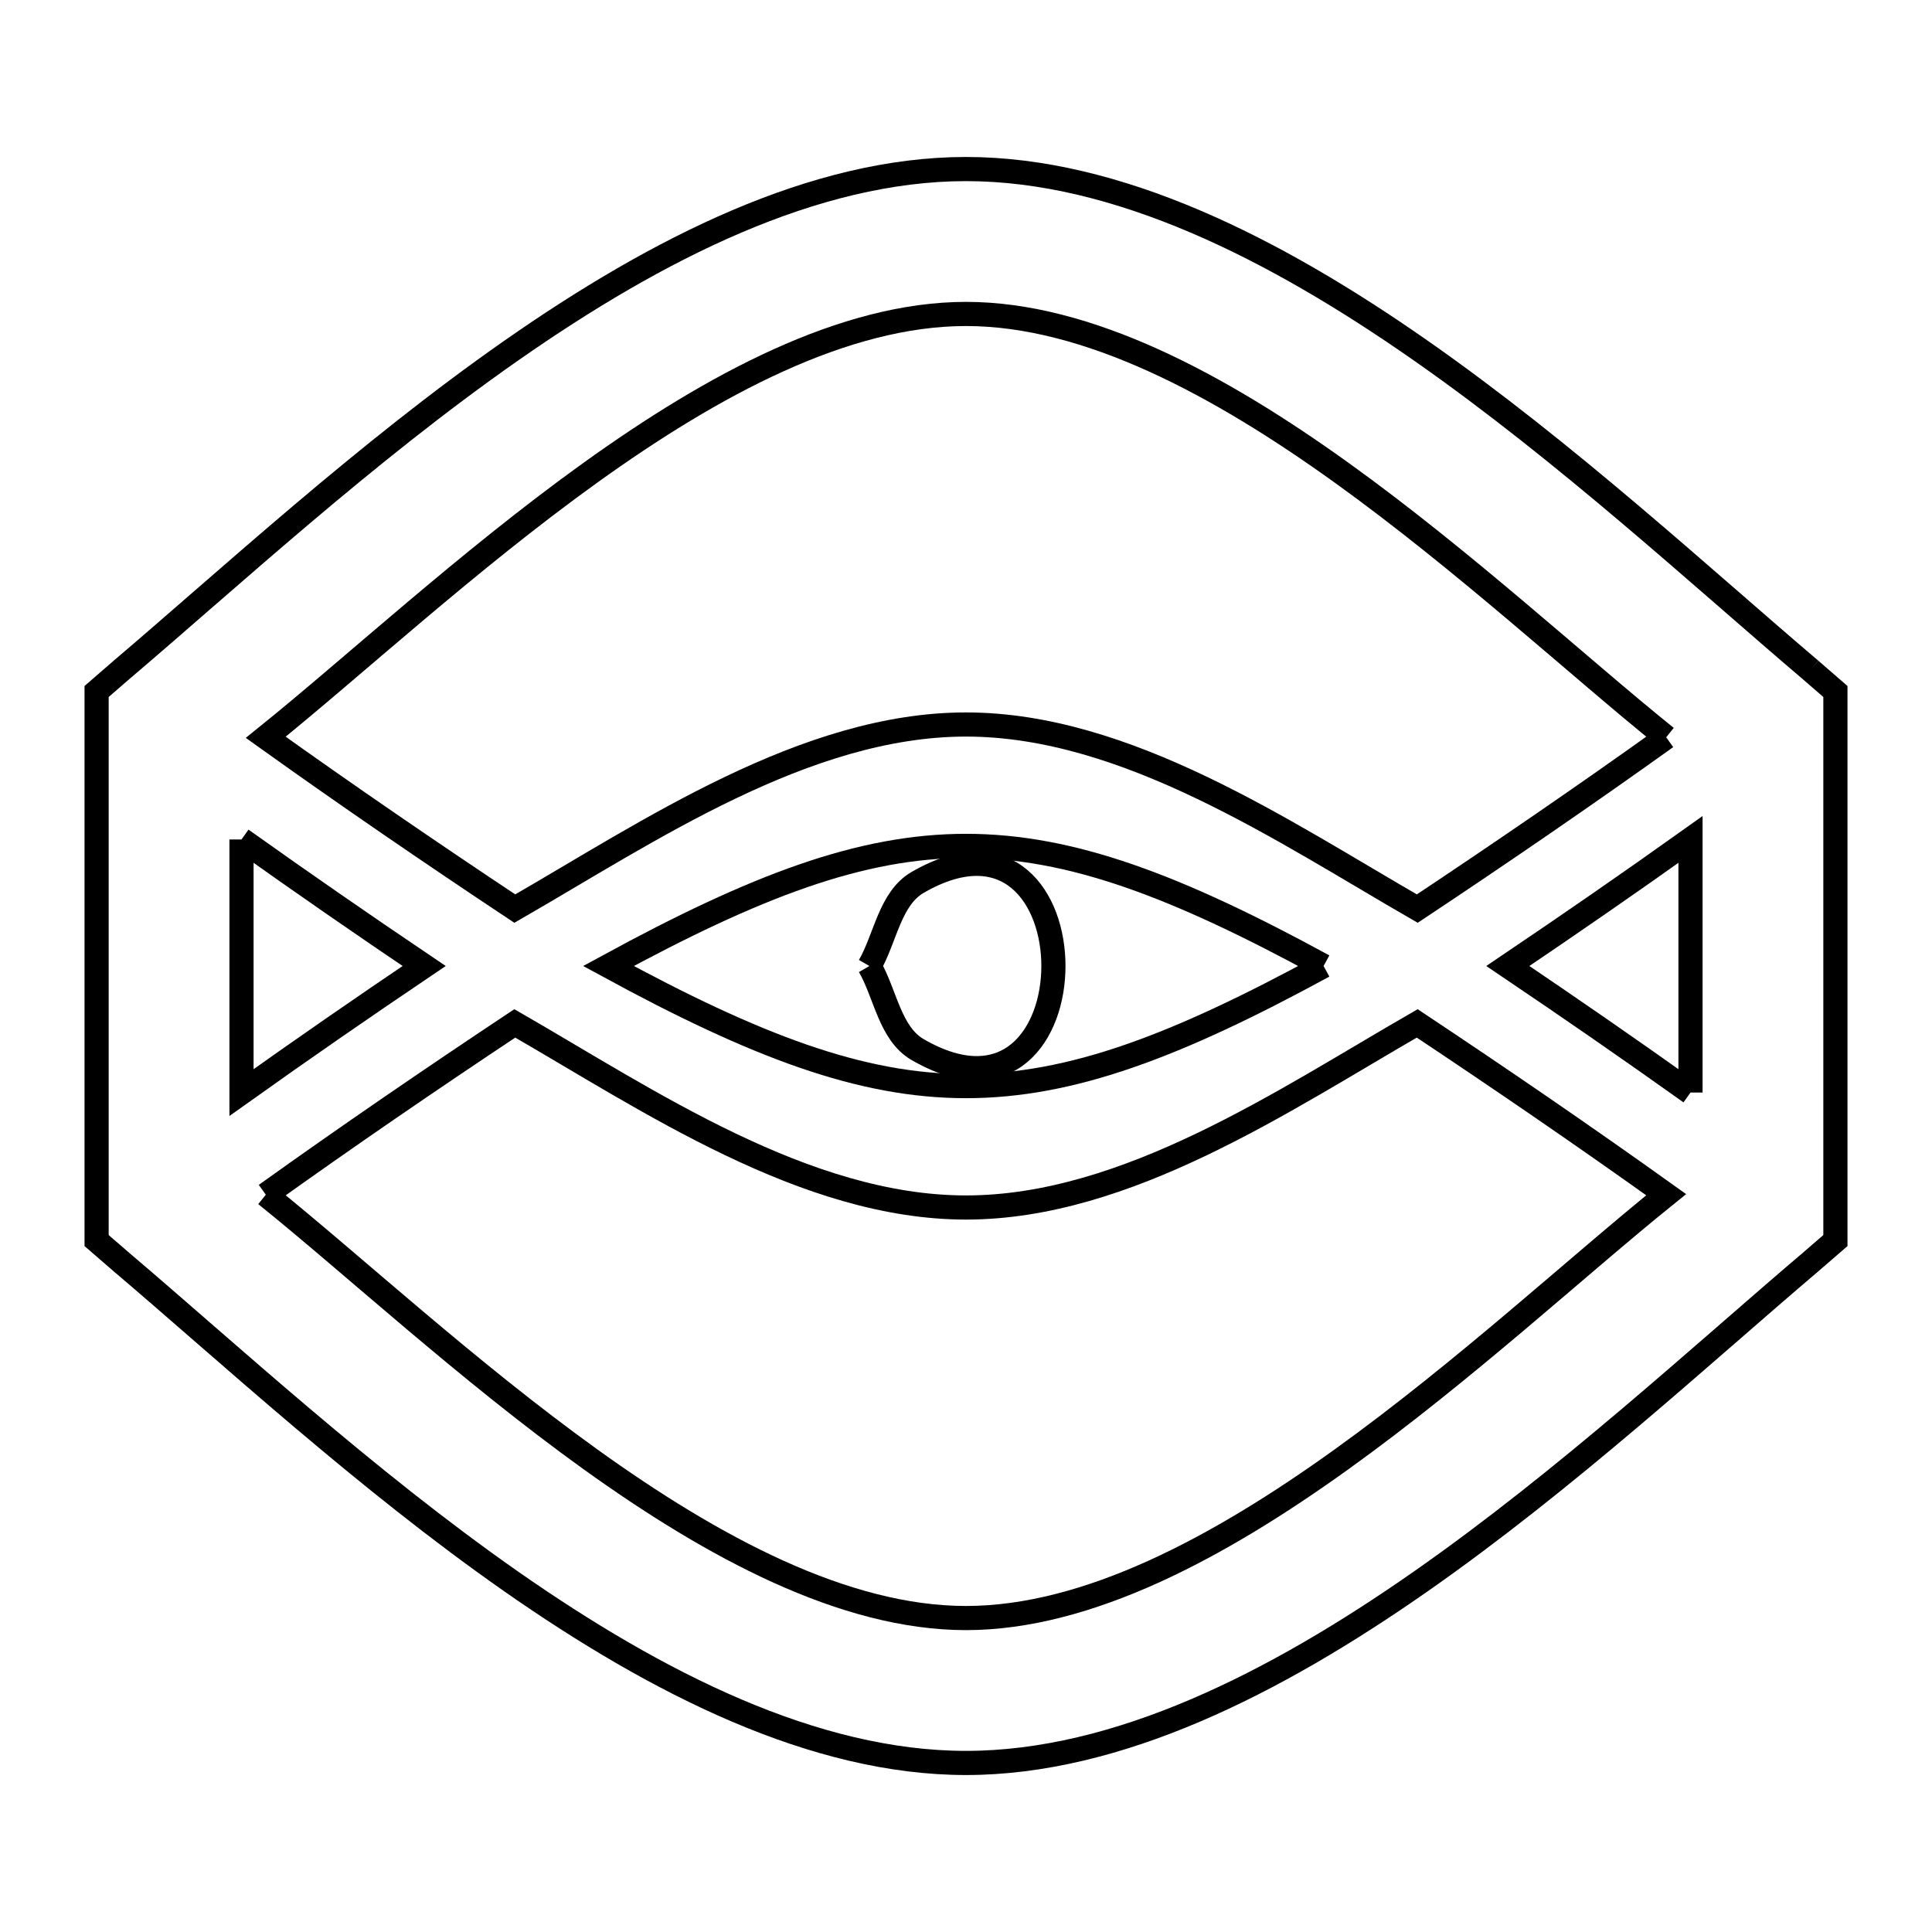 <svg xmlns="http://www.w3.org/2000/svg" viewBox="0.0 0.0 24.0 24.0" height="200px" width="200px"><path fill="none" stroke="black" stroke-width=".3" stroke-opacity="1.0"  filling="0" d="M22.49 8.321 L22.8 8.59 L22.8 15.411 L22.49 15.679 C21.147 16.82 19.465 18.376 17.649 19.645 C15.832 20.915 13.881 21.9 12.0 21.9 C10.119 21.9 8.168 20.915 6.351 19.646 C4.535 18.376 2.853 16.82 1.51 15.679 L1.2 15.411 L1.2 8.59 L1.51 8.321 C2.853 7.18 4.534 5.625 6.351 4.355 C8.168 3.085 10.119 2.1 12.0 2.1 C13.881 2.1 15.832 3.085 17.649 4.355 C19.465 5.624 21.147 7.18 22.49 8.321 L22.49 8.321"></path>
<path fill="none" stroke="black" stroke-width=".3" stroke-opacity="1.0"  filling="0" d="M20.698 9.159 L20.698 9.159 C19.681 9.887 18.648 10.594 17.606 11.287 L17.606 11.287 C15.954 10.336 13.997 9 12.0 9 C10.003 9 8.047 10.336 6.395 11.287 L6.395 11.287 C5.352 10.594 4.319 9.887 3.301 9.159 L3.301 9.159 C4.388 8.284 5.808 6.969 7.333 5.873 C8.858 4.777 10.489 3.9 12.0 3.9 C13.511 3.9 15.142 4.777 16.667 5.873 C18.192 6.97 19.611 8.284 20.698 9.159 L20.698 9.159"></path>
<path fill="none" stroke="black" stroke-width=".3" stroke-opacity="1.0"  filling="0" d="M3 10.428 L3 10.428 C3.749 10.962 4.506 11.485 5.269 12 L5.269 12 C4.506 12.515 3.749 13.038 3 13.572 L3 10.428"></path>
<path fill="none" stroke="black" stroke-width=".3" stroke-opacity="1.0"  filling="0" d="M10.8 12 L10.8 12 C11 11.653 11.054 11.161 11.4 10.961 C13.648 9.663 13.648 14.337 11.4 13.039 C11.054 12.839 11 12.346 10.8 12 L10.8 12"></path>
<path fill="none" stroke="black" stroke-width=".3" stroke-opacity="1.0"  filling="0" d="M16.442 12 L16.442 12 C14.615 12.995 13.307 13.492 12 13.492 C10.693 13.492 9.385 12.994 7.558 12 L7.558 12 C9.385 11.006 10.692 10.508 12 10.508 C13.307 10.508 14.615 11.005 16.442 12 L16.442 12"></path>
<path fill="none" stroke="black" stroke-width=".3" stroke-opacity="1.0"  filling="0" d="M21 13.572 L21 13.572 C20.251 13.038 19.494 12.515 18.731 12 L18.731 12 C19.494 11.485 20.251 10.962 21 10.428 L21 13.572"></path>
<path fill="none" stroke="black" stroke-width=".3" stroke-opacity="1.0"  filling="0" d="M3.302 14.841 L3.302 14.841 C4.319 14.113 5.352 13.406 6.395 12.713 L6.395 12.713 C8.047 13.664 10.003 15 12.0 15 C13.997 15 15.953 13.664 17.605 12.713 L17.605 12.713 C18.647 13.406 19.68 14.113 20.698 14.841 L20.698 14.841 C19.611 15.716 18.192 17.031 16.667 18.127 C15.142 19.223 13.511 20.1 12.0 20.1 C10.489 20.1 8.858 19.223 7.333 18.127 C5.808 17.03 4.389 15.716 3.302 14.841 L3.302 14.841"></path></svg>